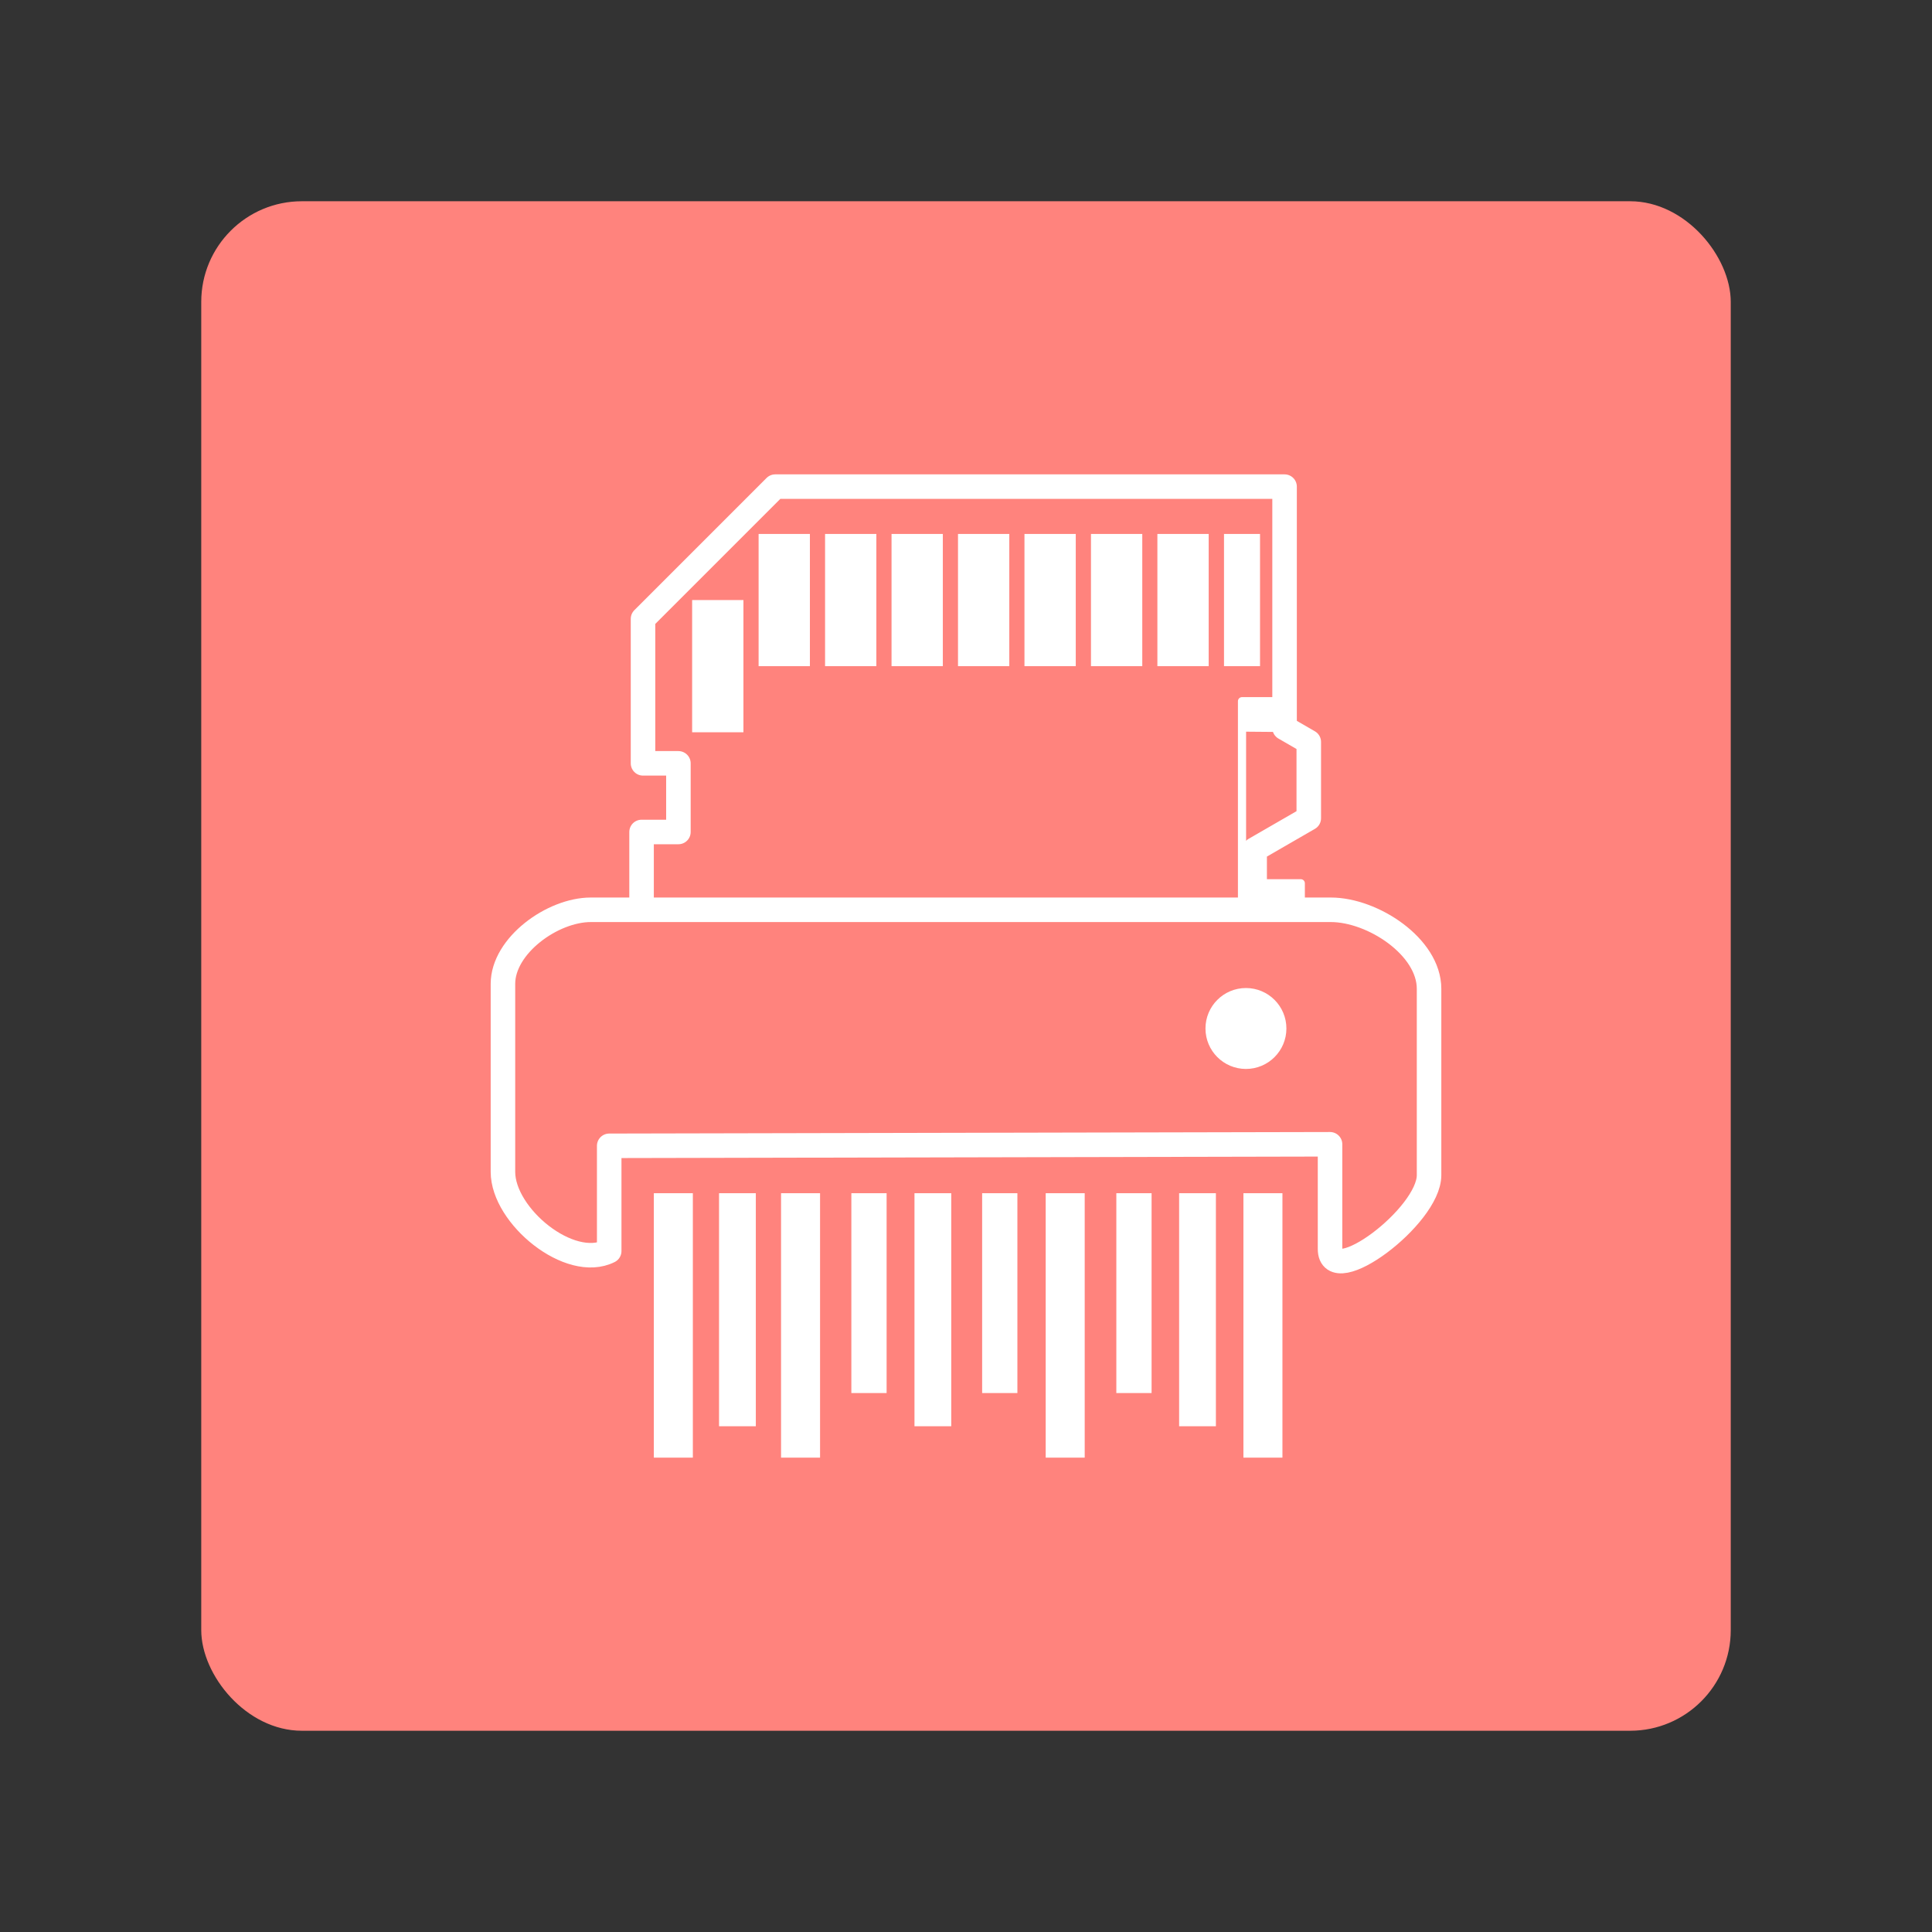 <?xml version="1.0" encoding="UTF-8"?>
<svg version="1.1" viewBox="0 0 192 192" xml:space="preserve" xmlns="http://www.w3.org/2000/svg">
	 <rect x="0" y="0" width="192" height="192" fill="#333333" stroke="none"/>
	 <rect class="a" x="20" y="20" width="152" height="152" rx="10" fill="#ff837d"/><path d="m63.758 89.717v-7.036h3.662v-6.821h-3.518v-14.36l13.139-13.139h50.618v23.981l2.405 1.389v7.586l-5.379 3.106v5.366" fill="none" stroke="#fff" stroke-linecap="round" stroke-linejoin="round" stroke-width="2.437"/><rect x="68.783" y="59.633" width="5.098" height="13.139" fill="#fff"/><rect x="75.389" y="53.064" width="5.098" height="13.139" fill="#fff"/><rect x="81.994" y="53.064" width="5.098" height="13.139" fill="#fff"/><rect x="88.6" y="53.064" width="5.098" height="13.139" fill="#fff"/><rect x="95.205" y="53.064" width="5.098" height="13.139" fill="#fff"/><rect x="101.81" y="53.064" width="5.098" height="13.139" fill="#fff"/><rect x="108.42" y="53.064" width="5.098" height="13.139" fill="#fff"/><rect x="115.02" y="53.064" width="5.098" height="13.139" fill="#fff"/><rect x="121.64" y="53.064" width="3.58" height="13.139" fill="#fff"/><path d="m123.43 84.422v5.941-20.678h4.231v2.656l-4.231-0.036" fill="#fff" stroke="#fff" stroke-linecap="round" stroke-linejoin="round" stroke-width=".812"/><path d="m60.542 113.87v10.458c-3.923 1.969-10.56-3.479-10.56-7.869v-18.683c0-3.807 4.925-7.362 8.732-7.362h73.539c4.176 0 9.765 3.674 9.765 7.85v18.524c0 4.091-9.84 11.428-9.84 7.337v-10.408z" fill="none" stroke="#fff" stroke-linecap="round" stroke-linejoin="round" stroke-width="2.437"/><rect x="64.978" y="118.58" width="3.877" height="26.278" fill="#fff"/><rect x="77.62" y="118.58" width="3.877" height="26.278" fill="#fff"/><rect x="103.92" y="118.58" width="3.877" height="26.278" fill="#fff"/><rect x="123.57" y="118.58" width="3.877" height="26.278" fill="#fff"/><rect x="71.458" y="118.58" width="3.655" height="23.159" fill="#fff"/><rect x="90.88" y="118.58" width="3.655" height="23.159" fill="#fff"/><rect x="117.18" y="118.58" width="3.655" height="23.159" fill="#fff"/><rect x="84.607" y="118.58" width="3.503" height="19.859" fill="#fff"/><rect x="97.604" y="118.58" width="3.503" height="19.859" fill="#fff"/><rect x="110.94" y="118.58" width="3.503" height="19.859" fill="#fff"/><circle cx="123.82" cy="102.21" r="4.021" fill="#fff"/><path d="m124.68 87.778h4.59v2.692h-4.739z" fill="#fff" stroke="#fff" stroke-linecap="round" stroke-linejoin="round" stroke-width=".812"/></svg>
